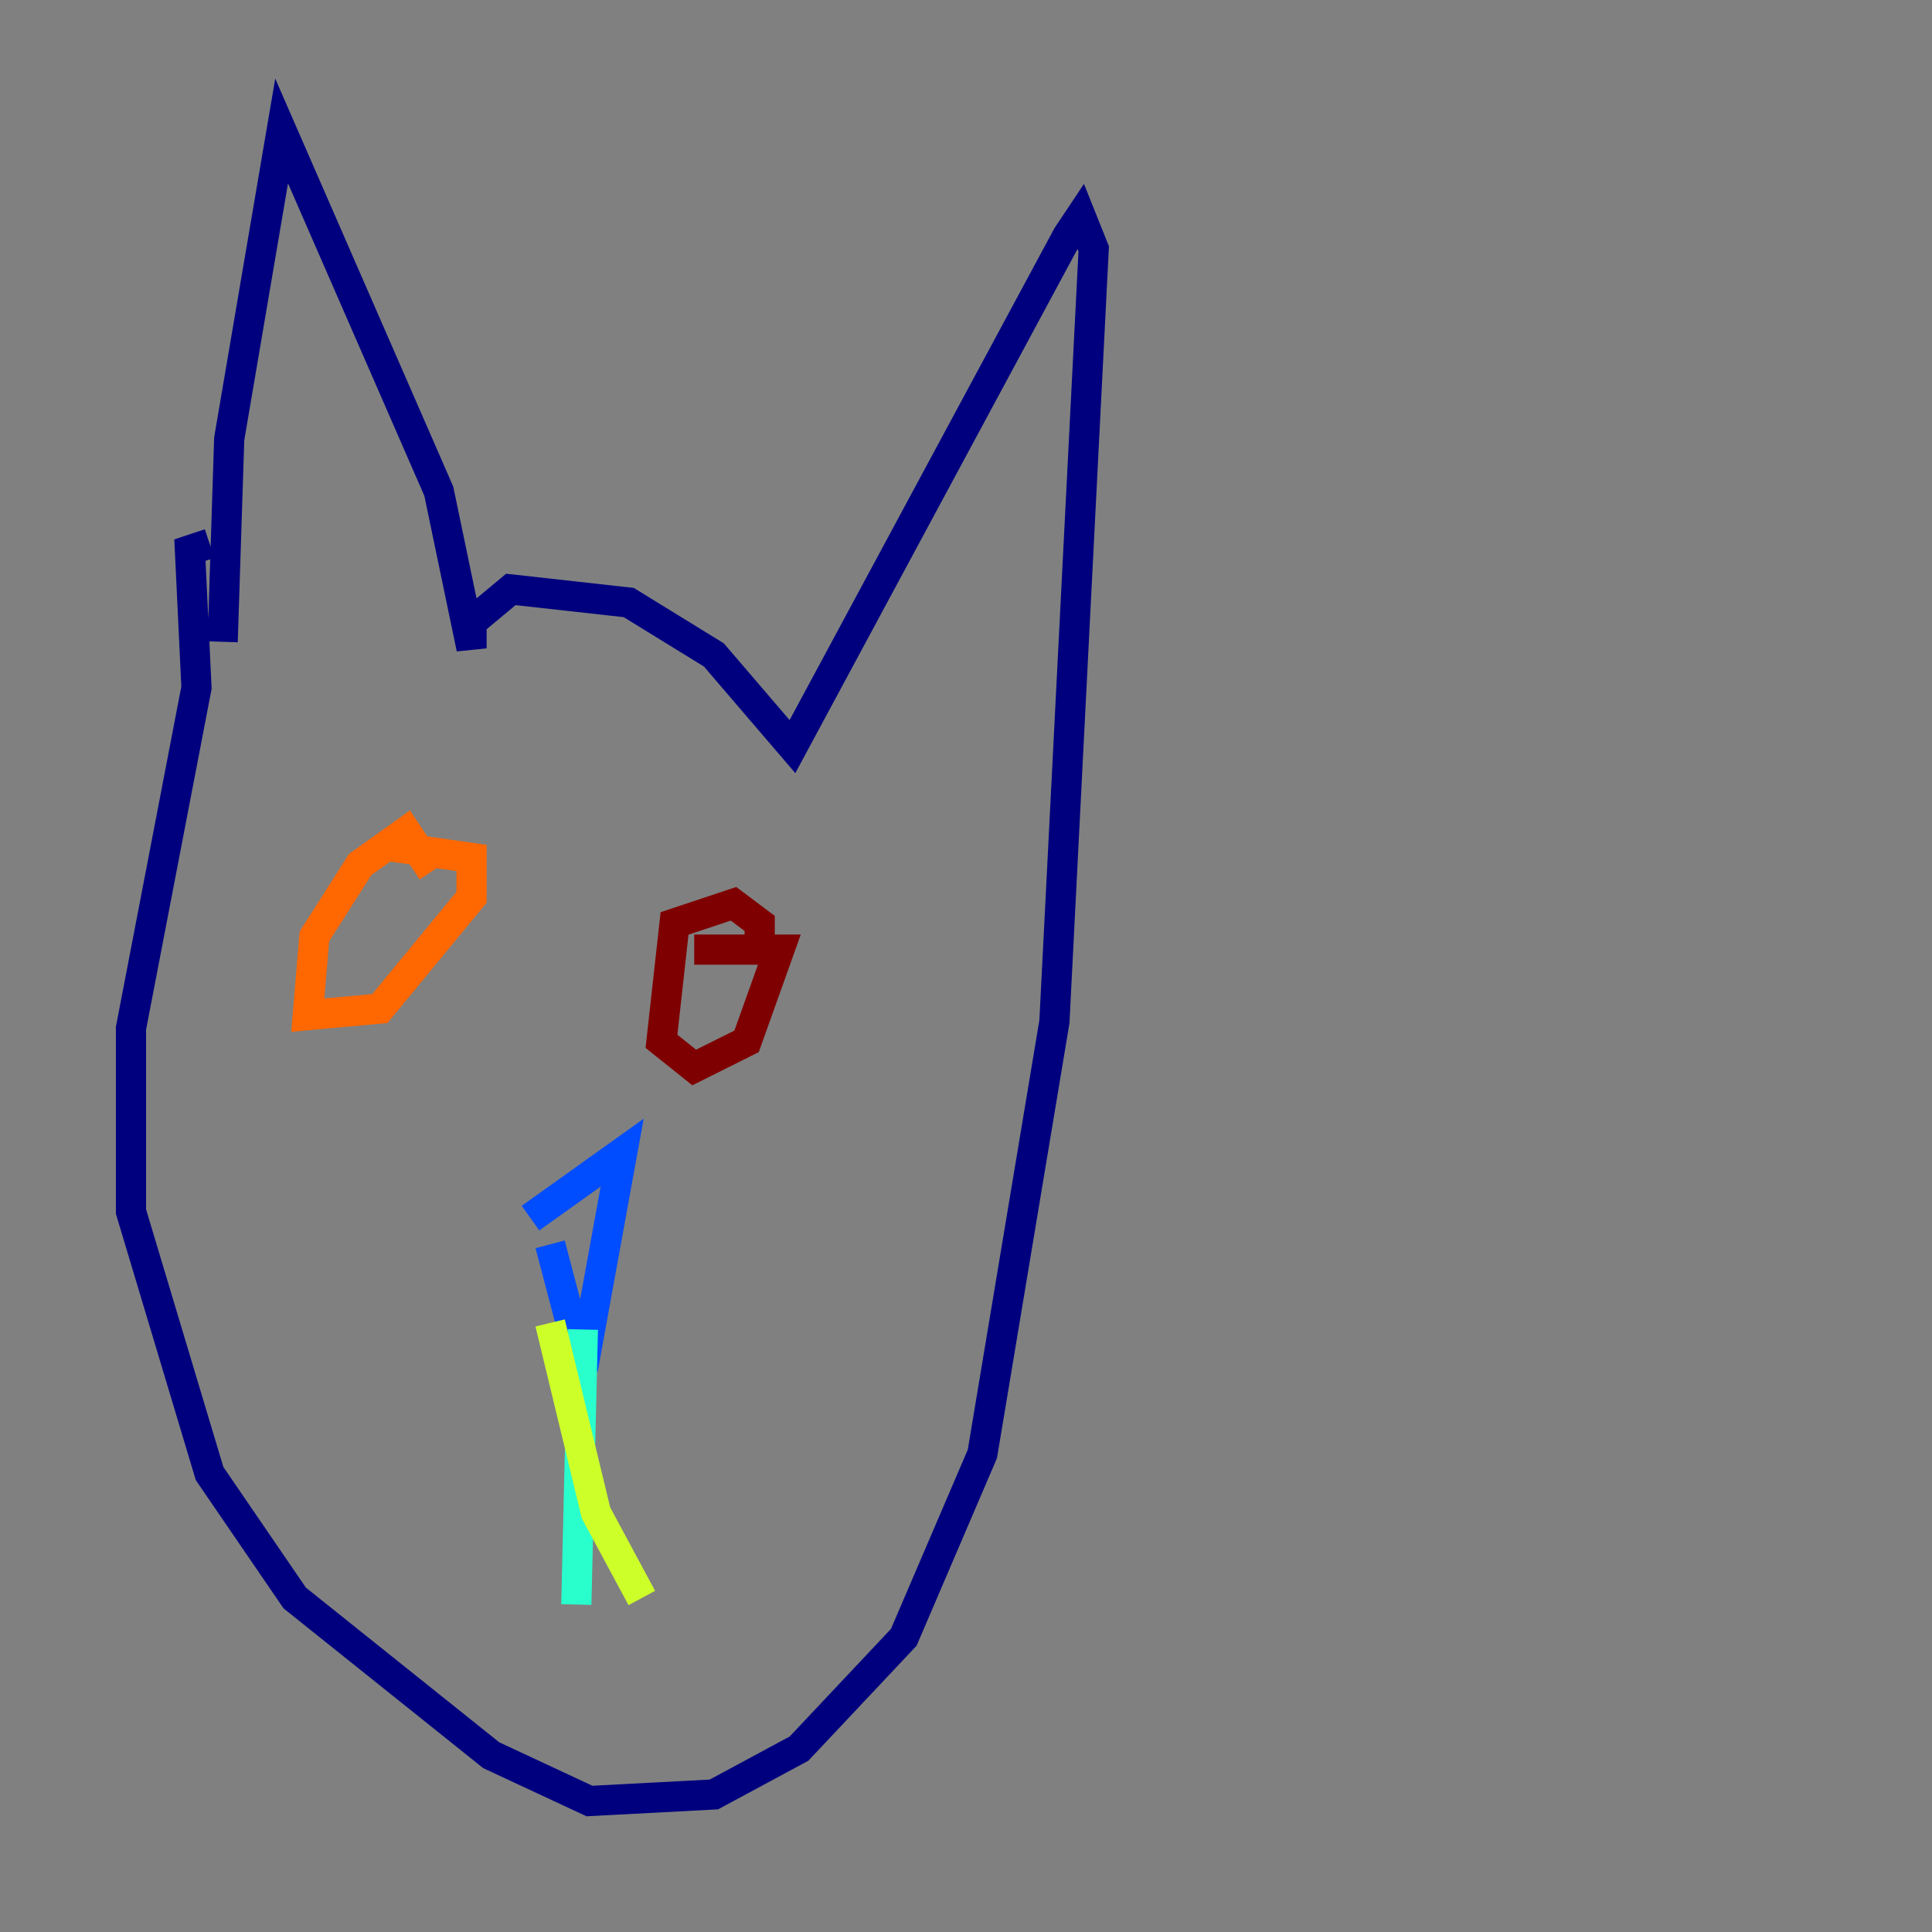 <?xml version="1.0" encoding="utf-8" ?>
<svg baseProfile="tiny" height="128" version="1.2" viewBox="0,0,128,128" width="128" xmlns="http://www.w3.org/2000/svg" xmlns:ev="http://www.w3.org/2001/xml-events" xmlns:xlink="http://www.w3.org/1999/xlink"><rect x="0" y="0" width="128" height="128" fill="#808080" stroke="none"/><defs /><polyline fill="none" points="13.885,36.014 12.583,36.447 13.017,45.559 8.678,68.122 8.678,80.271 13.885,97.627 19.525,105.871 32.542,116.285 39.051,119.322 47.295,118.888 52.936,115.851 59.878,108.475 65.085,96.325 69.858,67.688 72.461,16.488 71.593,14.319 70.725,15.62 52.502,49.464 47.295,43.39 41.654,39.919 33.844,39.051 31.241,41.22 31.241,42.956 29.071,32.542 18.658,8.678 15.186,29.071 14.752,42.522" stroke="#00007f" stroke-width="2" /><polyline fill="none" points="36.447,82.441 38.617,90.685 41.22,76.366 35.146,80.705" stroke="#004cff" stroke-width="2" /><polyline fill="none" points="38.617,88.081 38.183,106.305" stroke="#29ffcd" stroke-width="2" /><polyline fill="none" points="36.447,87.647 39.485,100.231 42.522,105.871" stroke="#cdff29" stroke-width="2" /><polyline fill="none" points="28.637,57.709 26.902,55.105 23.864,57.275 20.827,62.047 20.393,67.254 25.166,66.82 31.241,59.444 31.241,56.841 25.166,55.973" stroke="#ff6700" stroke-width="2" /><polyline fill="none" points="50.332,62.915 50.332,61.18 48.597,59.878 44.691,61.18 43.824,68.99 45.993,70.725 49.464,68.99 51.634,62.915 45.993,62.915" stroke="#7f0000" stroke-width="2" /></svg>